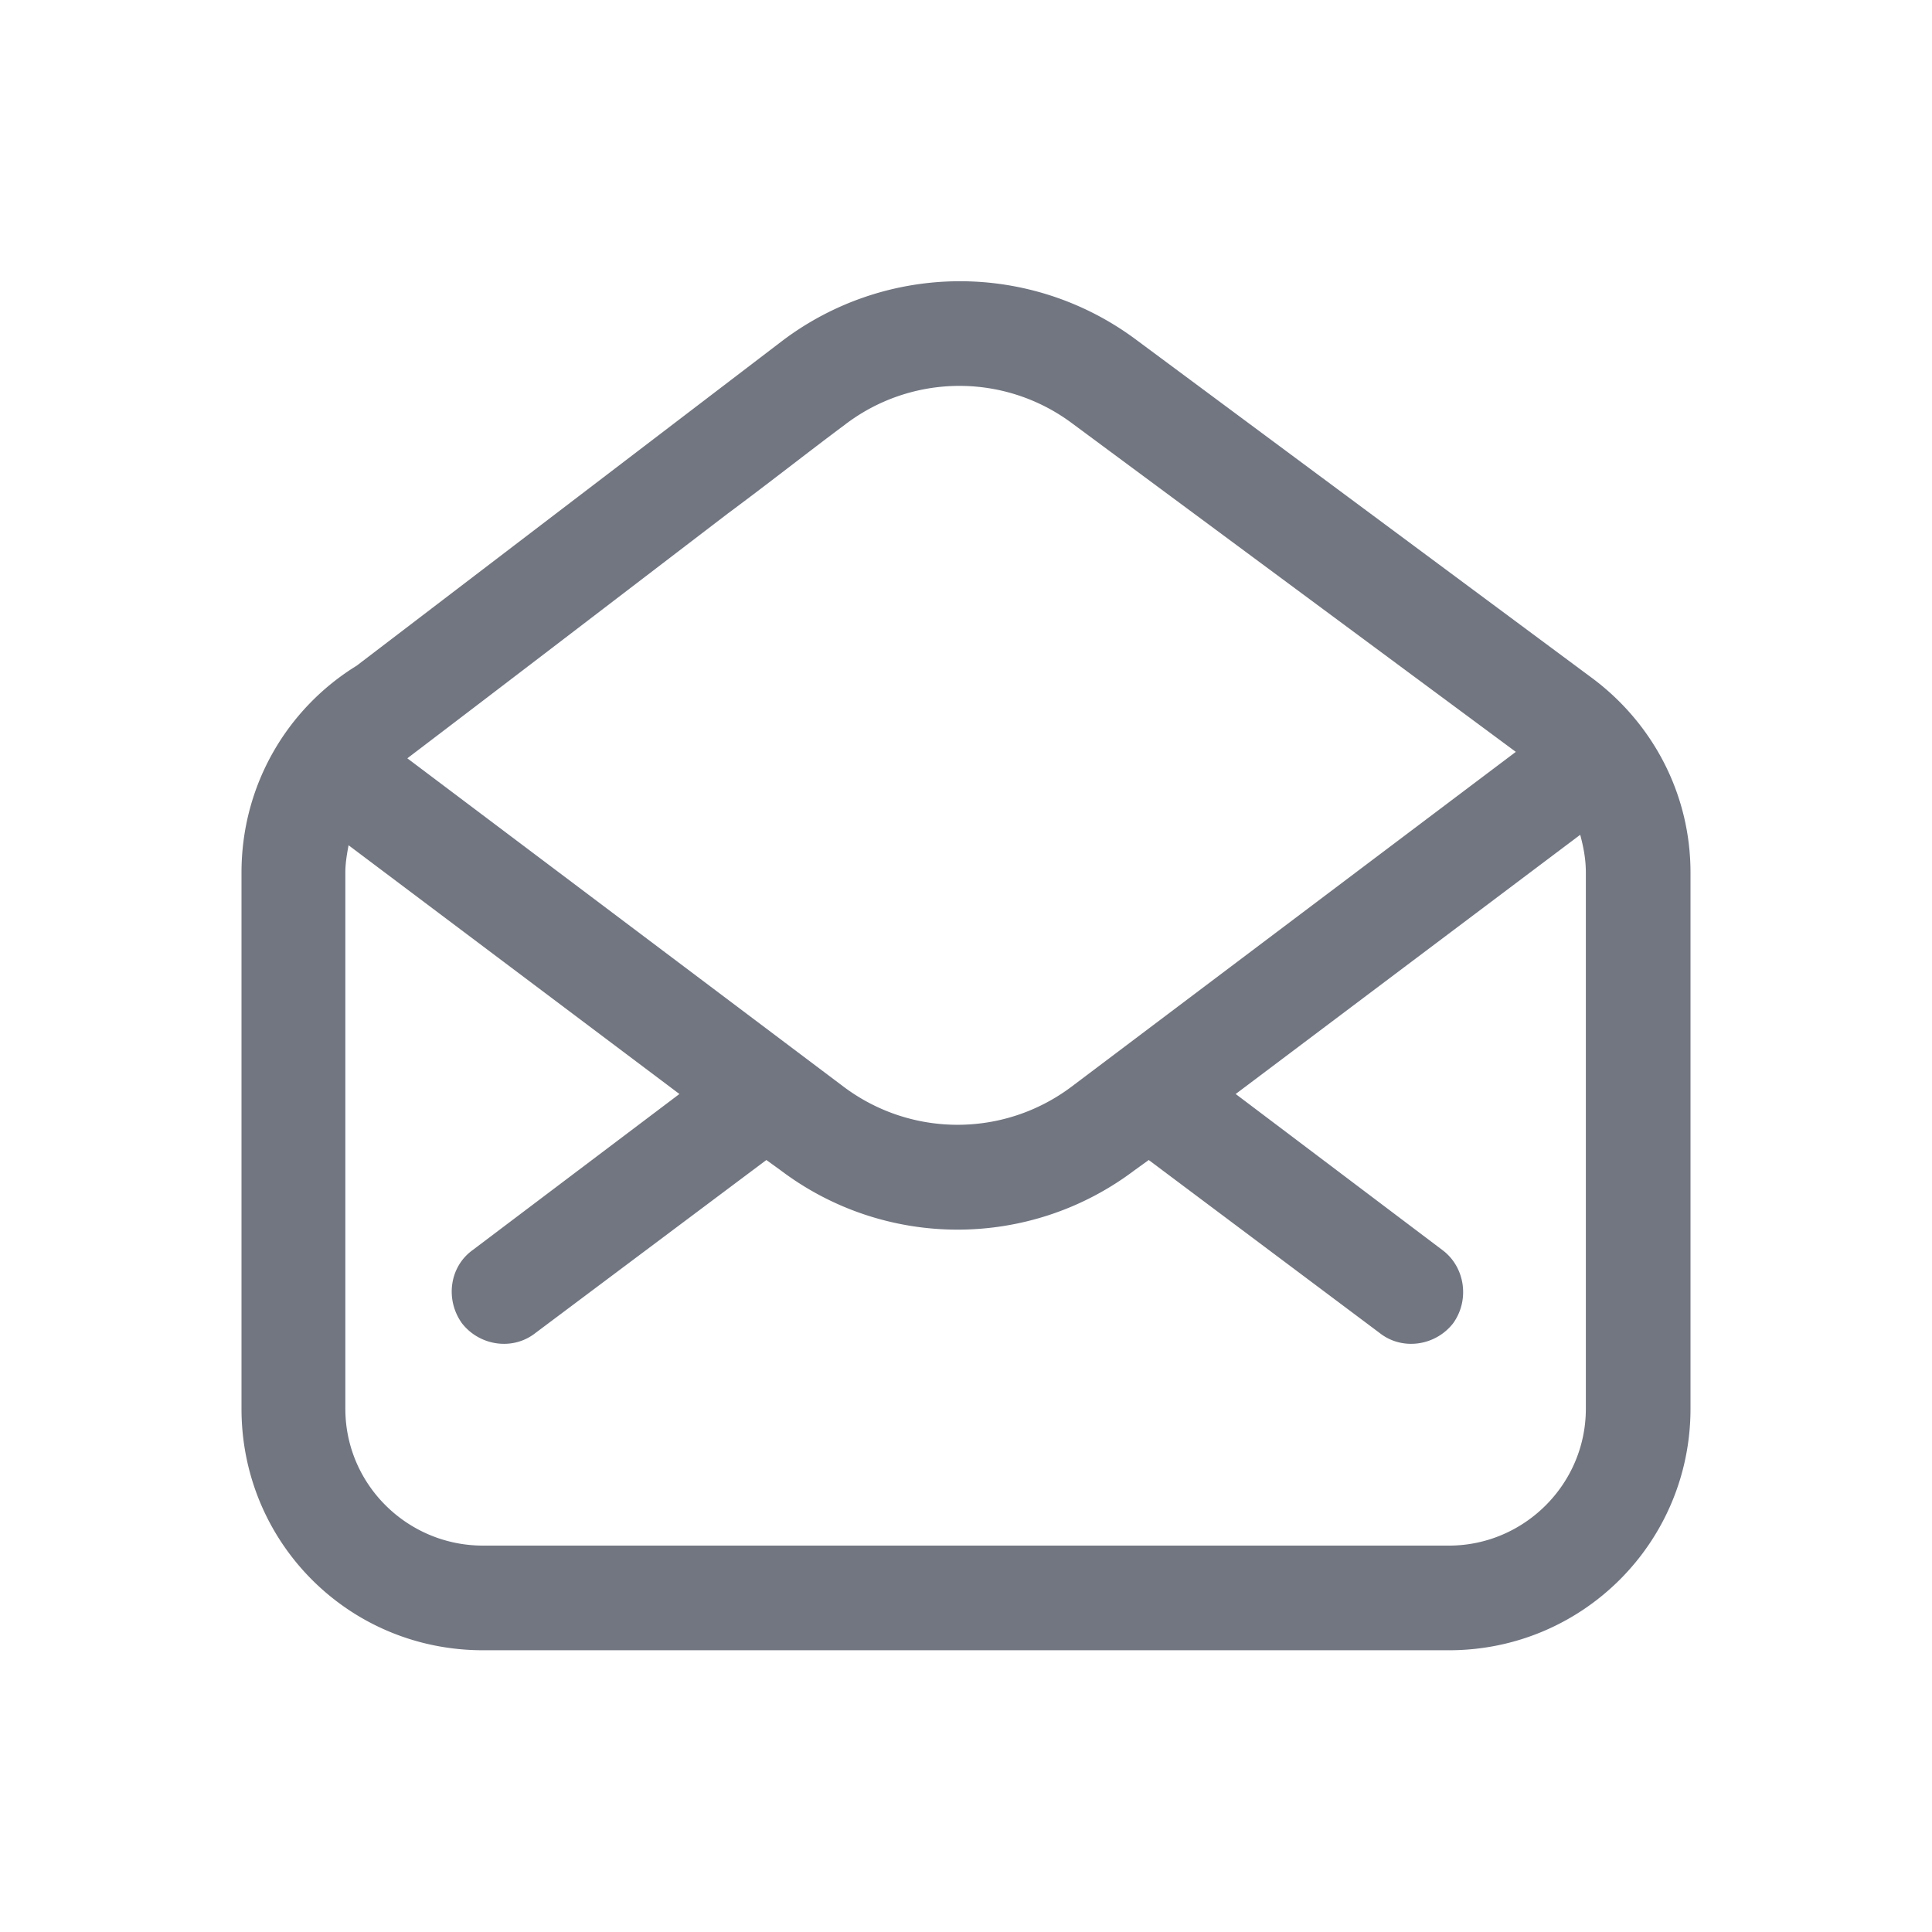 <svg xmlns="http://www.w3.org/2000/svg" fill="none" viewBox="0 0 24 24" focusable="false"><defs><clipPath id="Email_Read_Outline_svg__a"><path fill="#fff" fill-opacity="0" d="M0 0h24v24H0z"/></clipPath></defs><g clip-path="url(#Email_Read_Outline_svg__a)"><path fill="#717681" fill-rule="evenodd" d="m19.76 8.41-5.66-4.2a3.66 3.66 0 0 0-4.39.03L4.43 8.27C3.57 8.8 3 9.75 3 10.84v6.66c0 1.66 1.33 3 3 3h12c1.66 0 3-1.34 3-3v-6.66c0-1-.49-1.88-1.24-2.43m-6.44-3.15a2.34 2.34 0 0 0-2.83.02c-.47.35-.95.73-1.45 1.1C7.68 7.42 6.27 8.5 5.06 9.42l5.42 4.08c.84.63 1.99.63 2.83 0l5.52-4.16zm6.31 5.11-4.28 3.22 2.57 1.94c.28.21.34.62.13.91-.22.28-.63.34-.91.12l-2.87-2.15-.18.13c-1.3.98-3.09.98-4.39 0l-.18-.13-2.87 2.15c-.28.22-.69.16-.91-.12-.21-.29-.16-.7.13-.91l2.57-1.94-4.11-3.09c-.02.11-.04.22-.04.34v6.66c0 .94.77 1.7 1.71 1.7h12c.93 0 1.7-.76 1.7-1.7v-6.66c0-.17-.03-.32-.07-.47"/></g></svg>